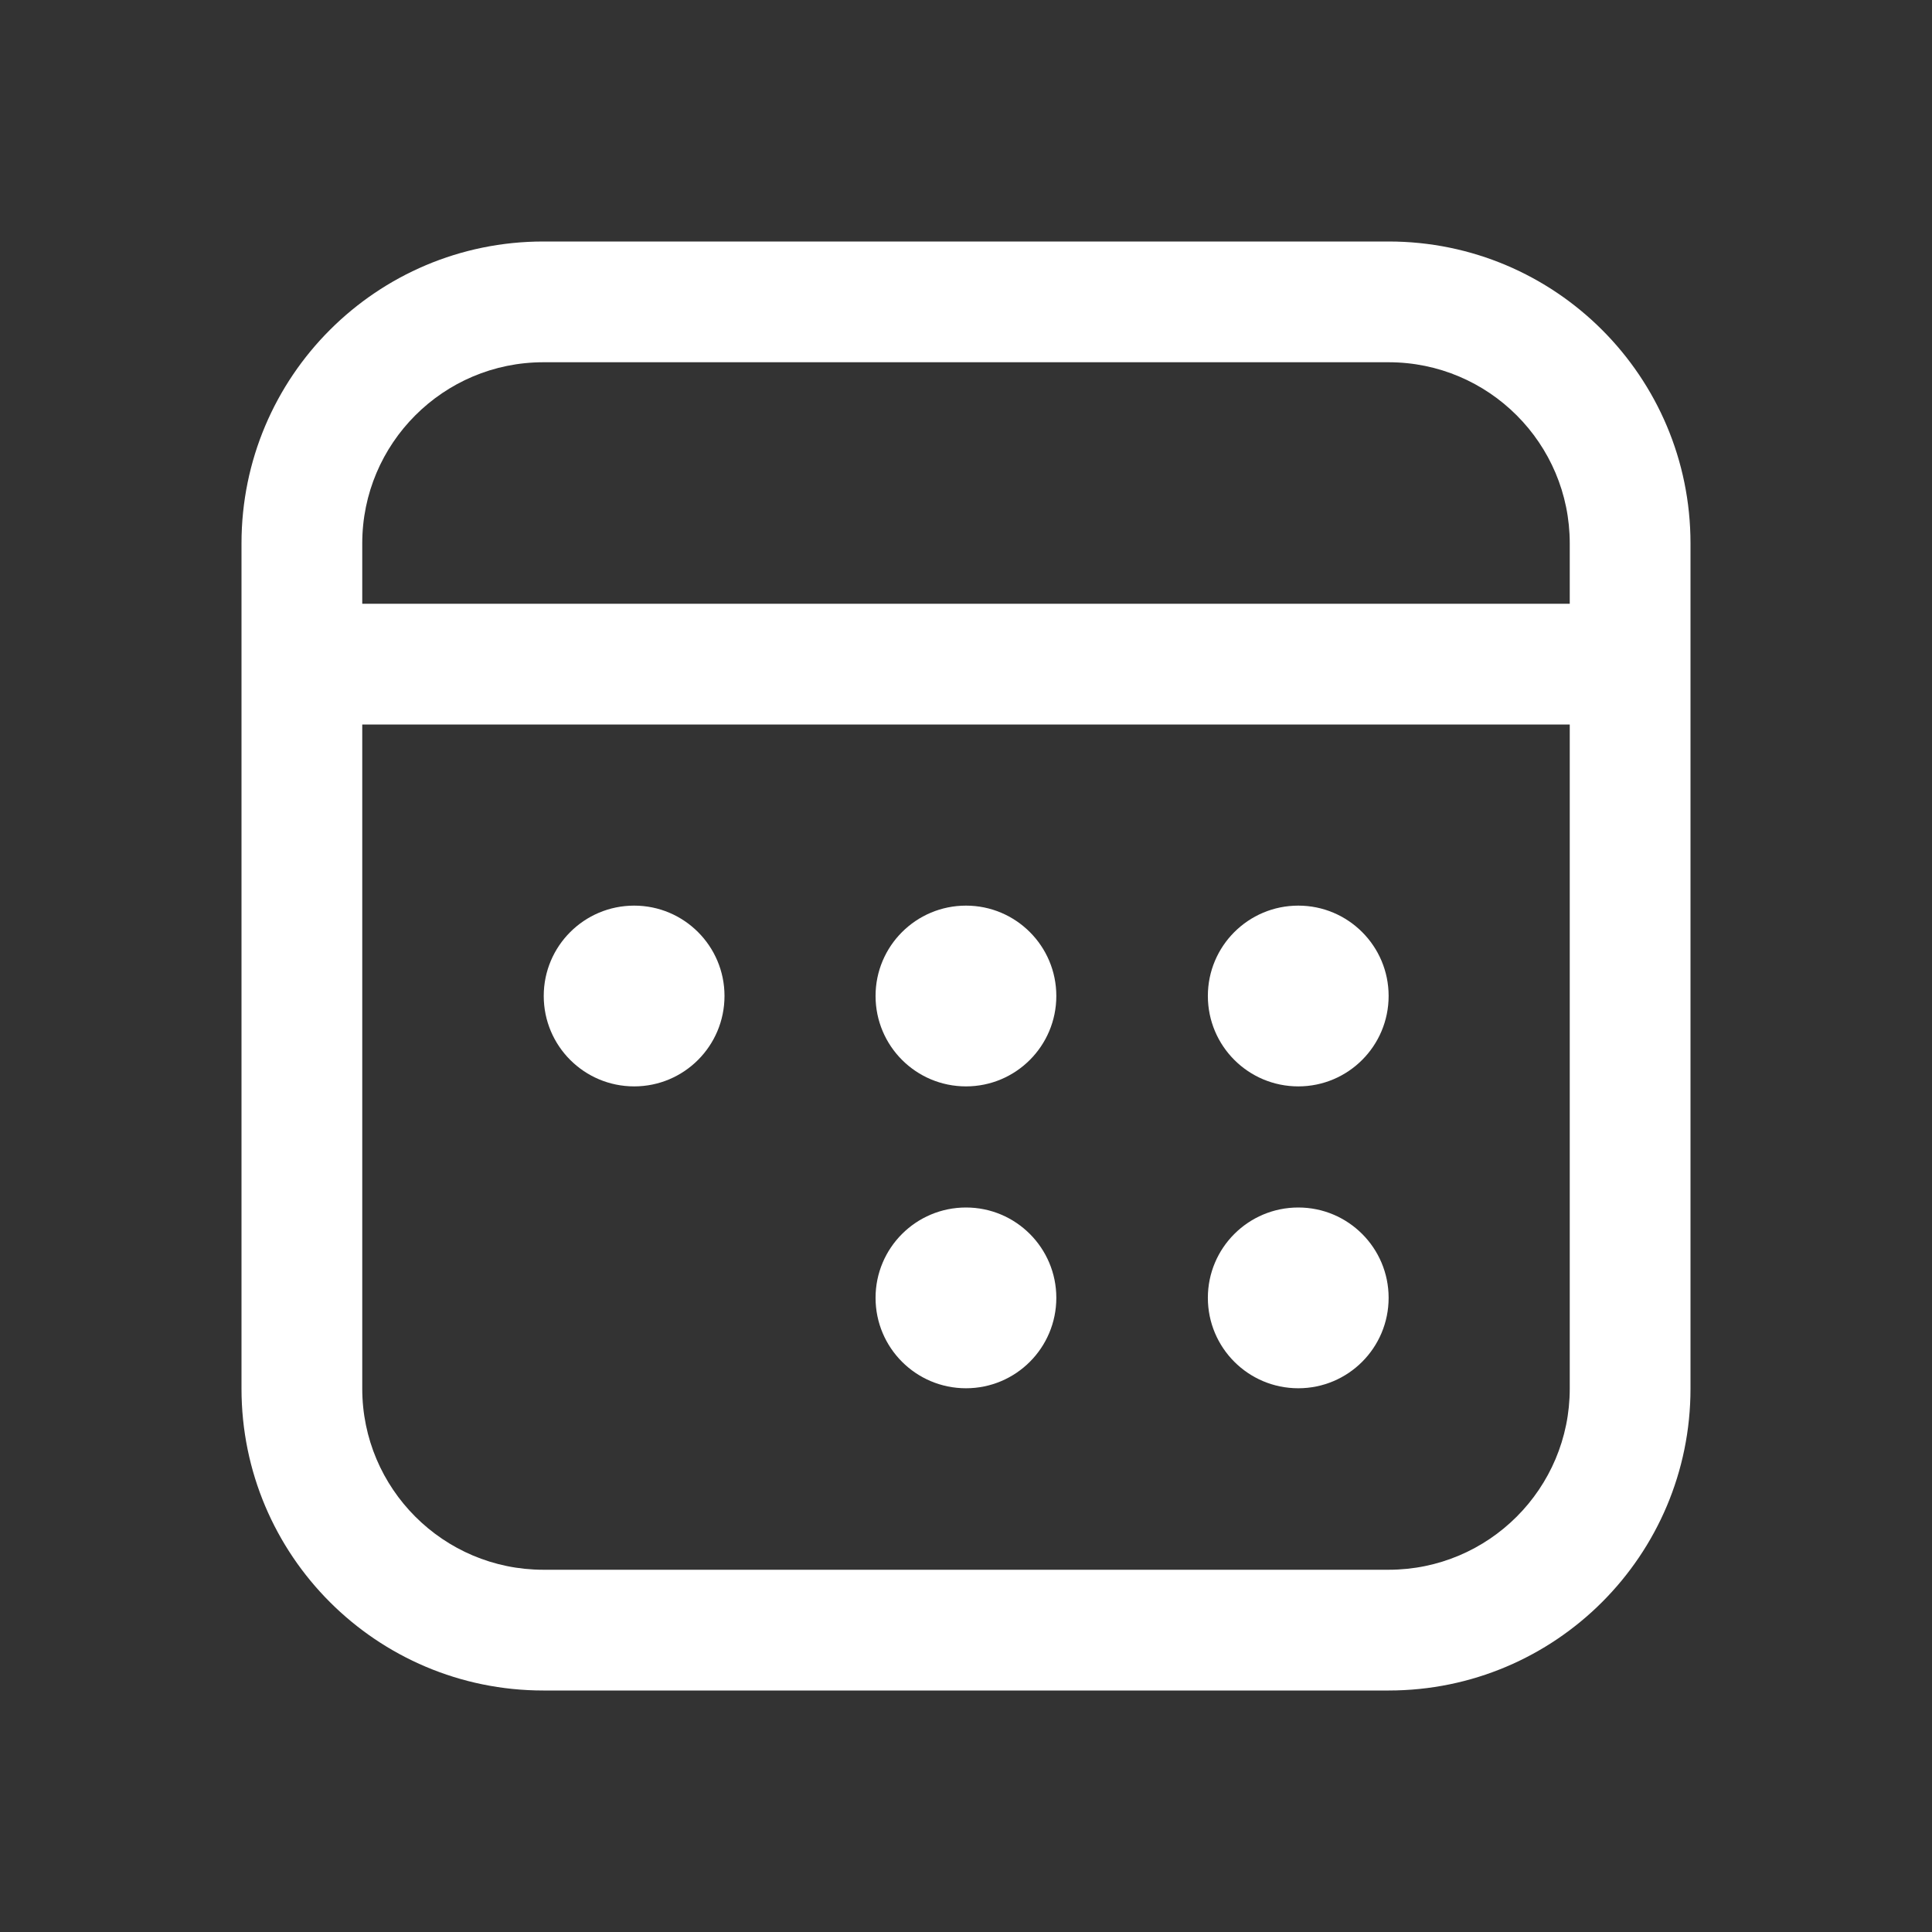 <svg width="16" height="16" viewBox="0 0 16 16" fill="none" xmlns="http://www.w3.org/2000/svg">
<rect x="0" y="0" width="16" height="16" fill="#333333" stroke="none"/>
<path d="M10.752 8.997C10.338 8.997 10.003 8.662 10.003 8.248C10.003 7.835 10.338 7.5 10.752 7.5C11.165 7.5 11.5 7.835 11.5 8.248C11.5 8.662 11.165 8.997 10.752 8.997ZM10.003 10.748C10.003 11.162 10.338 11.497 10.752 11.497C11.165 11.497 11.5 11.162 11.5 10.748C11.5 10.335 11.165 10 10.752 10C10.338 10 10.003 10.335 10.003 10.748ZM8 8.997C7.586 8.997 7.251 8.662 7.251 8.248C7.251 7.835 7.586 7.5 8 7.5C8.413 7.5 8.748 7.835 8.748 8.248C8.748 8.662 8.413 8.997 8 8.997ZM7.251 10.748C7.251 11.162 7.586 11.497 8 11.497C8.413 11.497 8.748 11.162 8.748 10.748C8.748 10.335 8.413 10 8 10C7.586 10 7.251 10.335 7.251 10.748ZM5.252 8.997C4.838 8.997 4.503 8.662 4.503 8.248C4.503 7.835 4.838 7.5 5.252 7.5C5.665 7.5 6 7.835 6 8.248C6 8.662 5.665 8.997 5.252 8.997ZM2 4.5C2 3.119 3.119 2 4.5 2H11.5C12.881 2 14 3.119 14 4.5V11.5C14 12.881 12.881 14 11.5 14H4.5C3.119 14 2 12.881 2 11.5V4.5ZM13 6H3V11.5C3 12.328 3.672 13 4.5 13H11.5C12.328 13 13 12.328 13 11.5V6ZM11.5 3H4.5C3.672 3 3 3.672 3 4.5V5H13V4.5C13 3.672 12.328 3 11.5 3Z" fill="#ffffff"/>
</svg>

